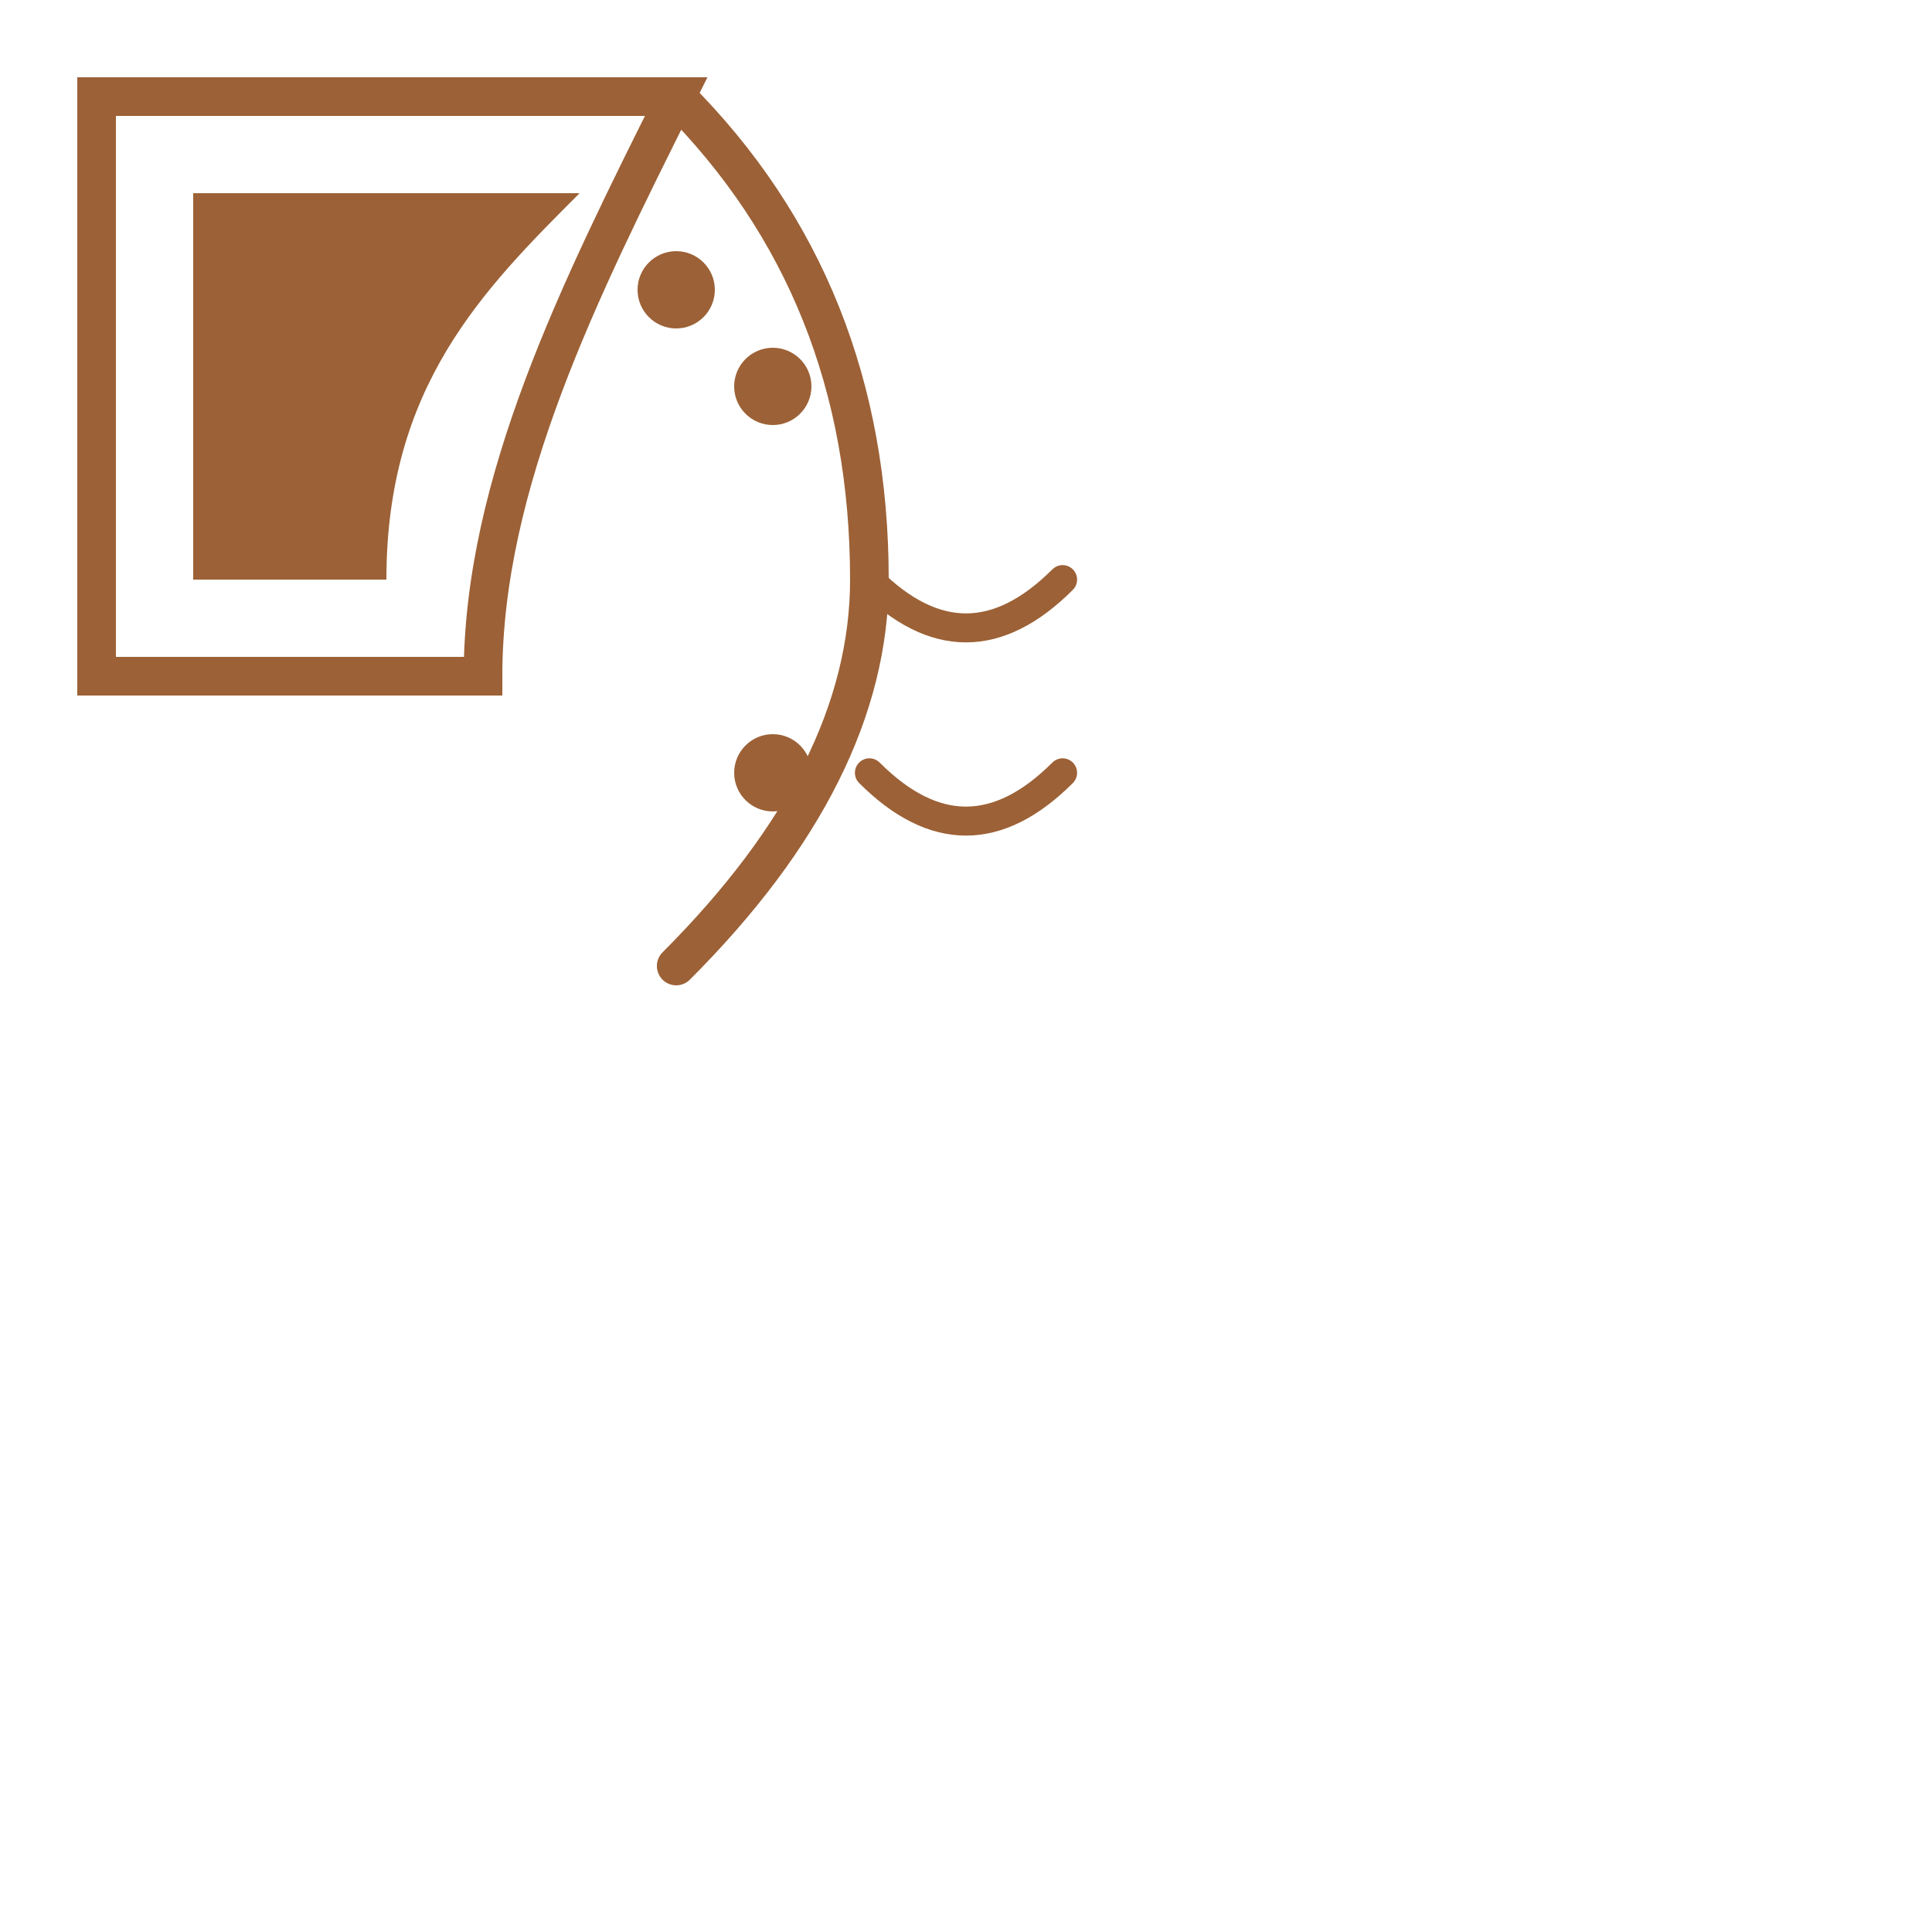 <?xml version="1.0" encoding="UTF-8"?>
<svg width="100" height="100" viewBox="0 0 100 100" xmlns="http://www.w3.org/2000/svg">
  <g fill="#8b4513" opacity="0.85">
    <!-- Ornate corner -->
    <path d="M10,10 L30,10 C25,15 20,20 20,30 L10,30 Z" fill="#8b4513"/>
    <path d="M5,5 L35,5 C30,15 25,25 25,35 L5,35 Z" fill="none" stroke="#8b4513" stroke-width="2"/>
    <!-- Decorative flourish -->
    <path d="M35,5 Q45,15 45,30 Q45,40 35,50" fill="none" stroke="#8b4513" stroke-width="2" stroke-linecap="round"/>
    <path d="M45,30 Q50,35 55,30" fill="none" stroke="#8b4513" stroke-width="1.5" stroke-linecap="round"/>
    <path d="M45,40 Q50,45 55,40" fill="none" stroke="#8b4513" stroke-width="1.5" stroke-linecap="round"/>
    <!-- Small decorative dots -->
    <circle cx="35" cy="15" r="2" fill="#8b4513"/>
    <circle cx="40" cy="20" r="2" fill="#8b4513"/>
    <circle cx="40" cy="40" r="2" fill="#8b4513"/>
  </g>
</svg> 
